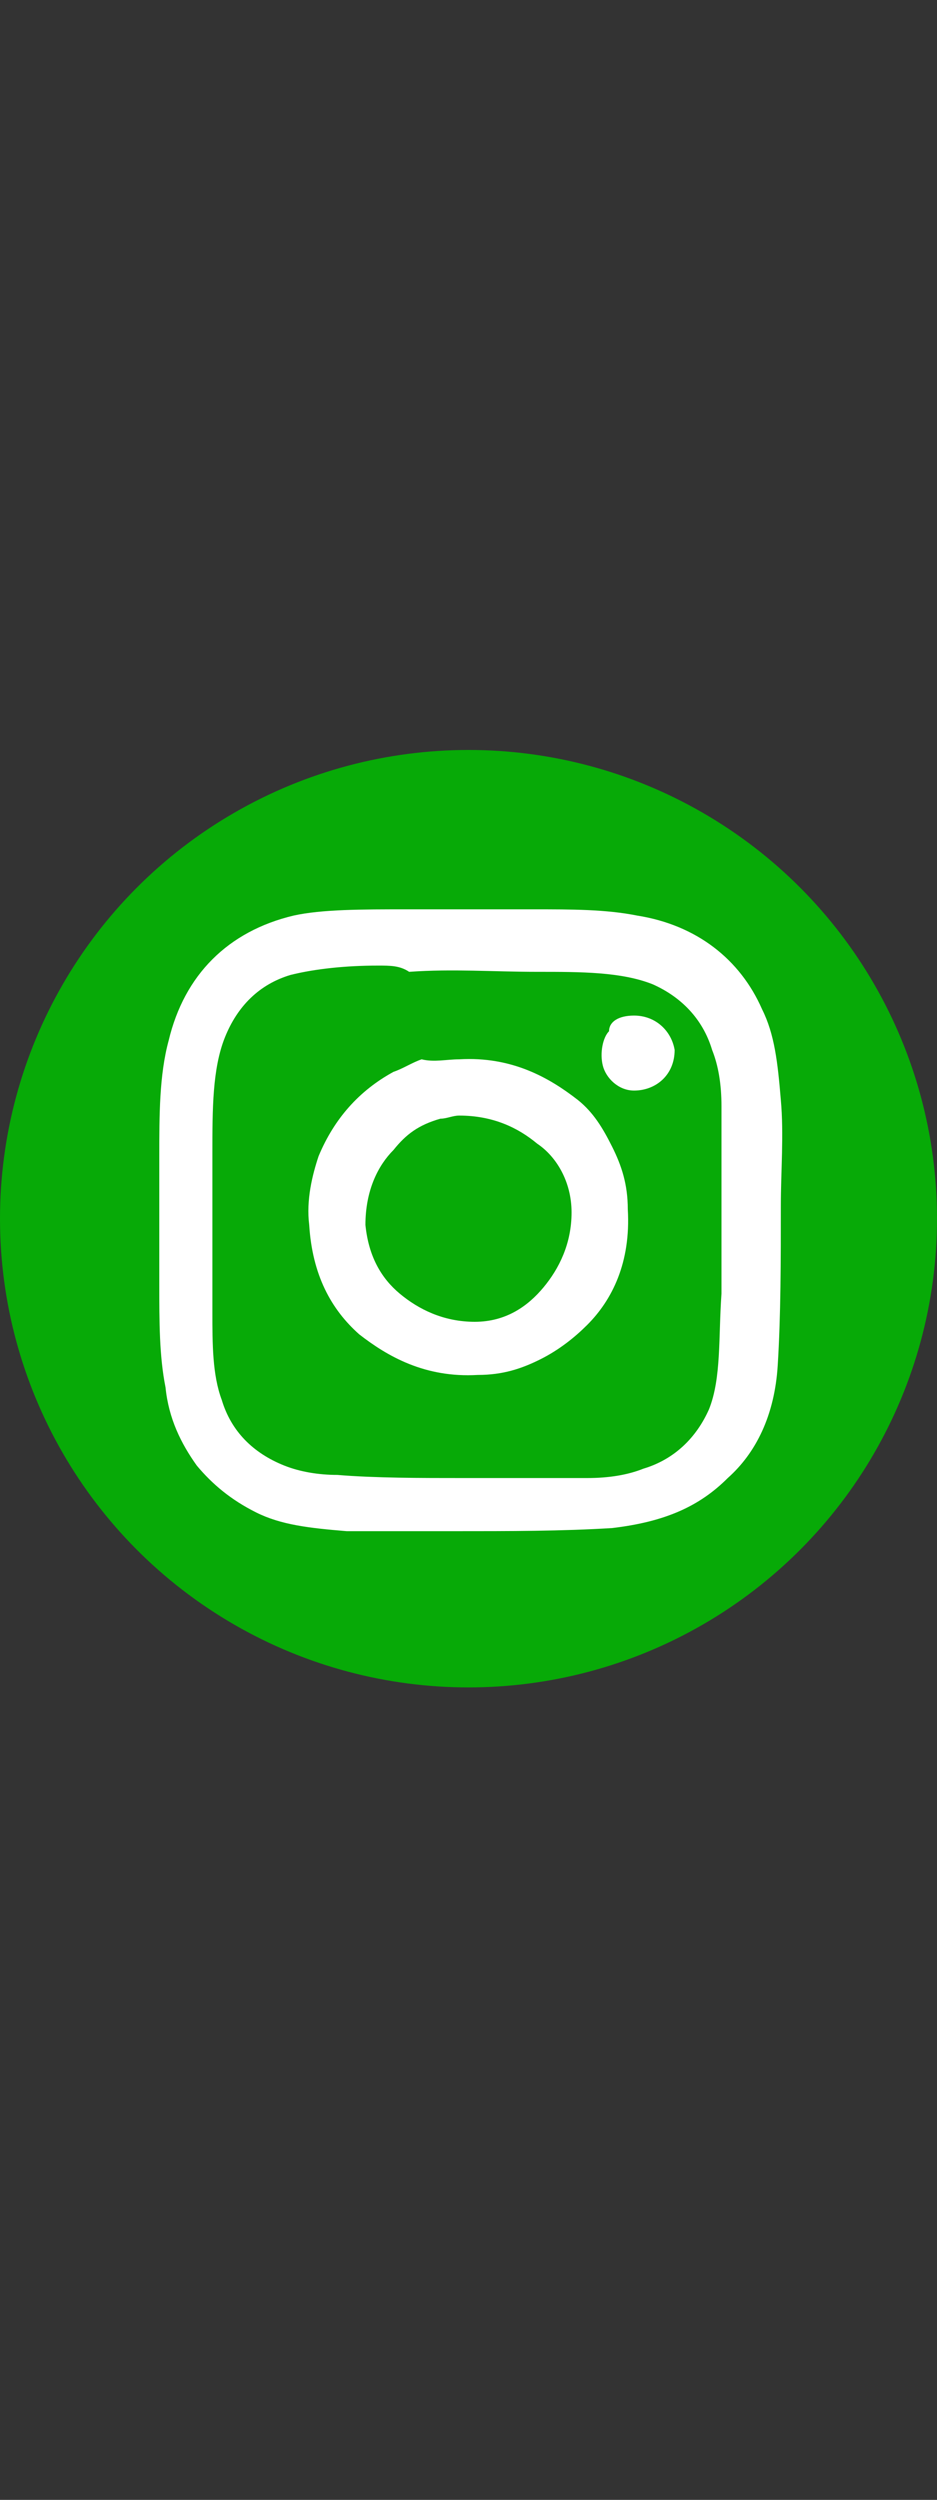 <?xml version="1.0" encoding="utf-8"?>
<!-- Generator: Adobe Illustrator 14.0.0, SVG Export Plug-In . SVG Version: 6.00 Build 43363)  -->
<!DOCTYPE svg PUBLIC "-//W3C//DTD SVG 1.1//EN" "http://www.w3.org/Graphics/SVG/1.1/DTD/svg11.dtd">
<svg version="1.1" xmlns="http://www.w3.org/2000/svg" xmlns:xlink="http://www.w3.org/1999/xlink" x="0px" y="0px" width="30px"
	 height="80px" viewBox="0 0 30 80" enable-background="new 0 0 30 80" xml:space="preserve">
<rect x="0" y="0" width="30" height="80" fill="#333333" stroke="none"/>
<g id="Layer_1">
	<circle fill="#07AA07" cx="15" cy="39" r="15"/>
</g>
<g id="facebook" display="none">
	<path display="inline" fill="#FFFFFF" d="M16.8,50.9V40.1h3.6l0.5-4.2h-4.2v-2.7c0-1.2,0.3-2.1,2.1-2.1l2.2,0v-3.8
		c-0.4-0.1-1.7-0.2-3.3-0.2c-3.2,0-5.4,2-5.4,5.6v3.1H8.8v4.2h3.7v10.8H16.8z"/>
</g>
<g id="insta">
	<g>
		<path fill-rule="evenodd" clip-rule="evenodd" fill="#FFFFFF" d="M13,29.1c1.4,0,2.7,0,4.1,0c1.2,0,2.3,0,3.3,0.2
			c1.9,0.3,3.3,1.4,4,3c0.4,0.8,0.5,1.7,0.6,2.9c0.1,1.1,0,2.3,0,3.4c0,1.7,0,3.5-0.1,5.1c-0.1,1.6-0.7,2.8-1.6,3.6
			c-0.9,0.9-2,1.4-3.7,1.6C18,49,16.3,49,14.5,49c-1.2,0-2.3,0-3.4,0c-1.2-0.1-2.1-0.2-2.9-0.6c-0.8-0.4-1.4-0.9-1.9-1.5
			c-0.5-0.7-0.9-1.5-1-2.5c-0.2-1-0.2-2.1-0.2-3.3c0-1.4,0-2.7,0-4.1c0-1.3,0-2.6,0.3-3.7c0.5-2.1,1.9-3.5,4-4
			C10.3,29.1,11.6,29.1,13,29.1z M12.1,30.9c-1,0-2,0.1-2.8,0.3c-1,0.3-1.7,1-2.1,2c-0.4,1-0.4,2.3-0.4,3.7c0,1.7,0,3.4,0,5.1
			c0,1,0,2,0.3,2.8c0.3,1,1,1.7,2,2.1c0.5,0.2,1.1,0.3,1.7,0.3c1.2,0.1,2.7,0.1,4,0.1c1.3,0,2.8,0,4,0c0.7,0,1.3-0.1,1.8-0.3
			c1-0.3,1.7-1,2.1-1.9c0.4-1,0.3-2.3,0.4-3.7c0-0.7,0-1.4,0-2c0-1.4,0-2.8,0-4c0-0.7-0.1-1.3-0.3-1.8c-0.3-1-1-1.7-1.9-2.1
			c-1-0.4-2.3-0.4-3.7-0.4c-1.4,0-2.7-0.1-4.1,0C12.8,30.9,12.5,30.9,12.1,30.9z"/>
		<path fill-rule="evenodd" clip-rule="evenodd" fill="#FFFFFF" d="M20.3,32.5c0.7,0,1.2,0.5,1.3,1.1c0,0.8-0.6,1.3-1.3,1.3
			c-0.5,0-0.9-0.4-1-0.8c-0.1-0.4,0-0.9,0.2-1.1C19.5,32.7,19.8,32.5,20.3,32.5z"/>
		<path fill-rule="evenodd" clip-rule="evenodd" fill="#FFFFFF" d="M14.7,33.9c1.7-0.1,2.9,0.6,3.8,1.3c0.5,0.4,0.8,0.9,1.1,1.5
			c0.3,0.6,0.5,1.2,0.5,2c0.1,1.7-0.5,2.9-1.3,3.7c-0.4,0.4-0.9,0.8-1.5,1.1c-0.6,0.3-1.2,0.5-2,0.5c-1.7,0.1-2.9-0.6-3.8-1.3
			c-0.9-0.8-1.5-1.9-1.6-3.5c-0.1-0.8,0.1-1.6,0.3-2.2c0.5-1.2,1.3-2.1,2.4-2.7c0.3-0.1,0.6-0.3,0.9-0.4
			C13.9,34,14.3,33.9,14.7,33.9z M14.1,35.8c-0.7,0.2-1.1,0.5-1.5,1c-0.5,0.5-0.9,1.3-0.9,2.4c0.1,1,0.5,1.7,1.1,2.2
			c0.6,0.5,1.4,0.9,2.4,0.9c1,0,1.7-0.5,2.2-1.1c0.5-0.6,0.9-1.4,0.9-2.4c0-1-0.5-1.8-1.1-2.2c-0.6-0.5-1.4-0.9-2.5-0.9
			C14.5,35.7,14.3,35.8,14.1,35.8z"/>
	</g>
</g>
<g id="twitter" display="none">
	<path display="inline" fill="#FFFFFF" d="M11.3,47.2c7.6,0,11.8-6.3,11.8-11.8c0-0.2,0-0.4,0-0.5c0.8-0.6,1.5-1.3,2.1-2.1
		c-0.8,0.3-1.6,0.6-2.4,0.7c0.9-0.5,1.5-1.3,1.8-2.3c-0.8,0.5-1.7,0.8-2.6,1c-1.6-1.7-4.2-1.7-5.9-0.2c-1.1,1-1.5,2.5-1.2,4
		c-3.3-0.2-6.4-1.7-8.5-4.3c-1.1,1.9-0.5,4.3,1.3,5.5c-0.7,0-1.3-0.2-1.9-0.5c0,0,0,0,0,0.1c0,2,1.4,3.7,3.3,4.1
		c-0.6,0.2-1.3,0.2-1.9,0.1c0.5,1.7,2.1,2.8,3.9,2.9c-1.5,1.2-3.3,1.8-5.1,1.8c-0.3,0-0.7,0-1-0.1C6.8,46.6,9,47.2,11.3,47.2"/>
</g>
</svg>

